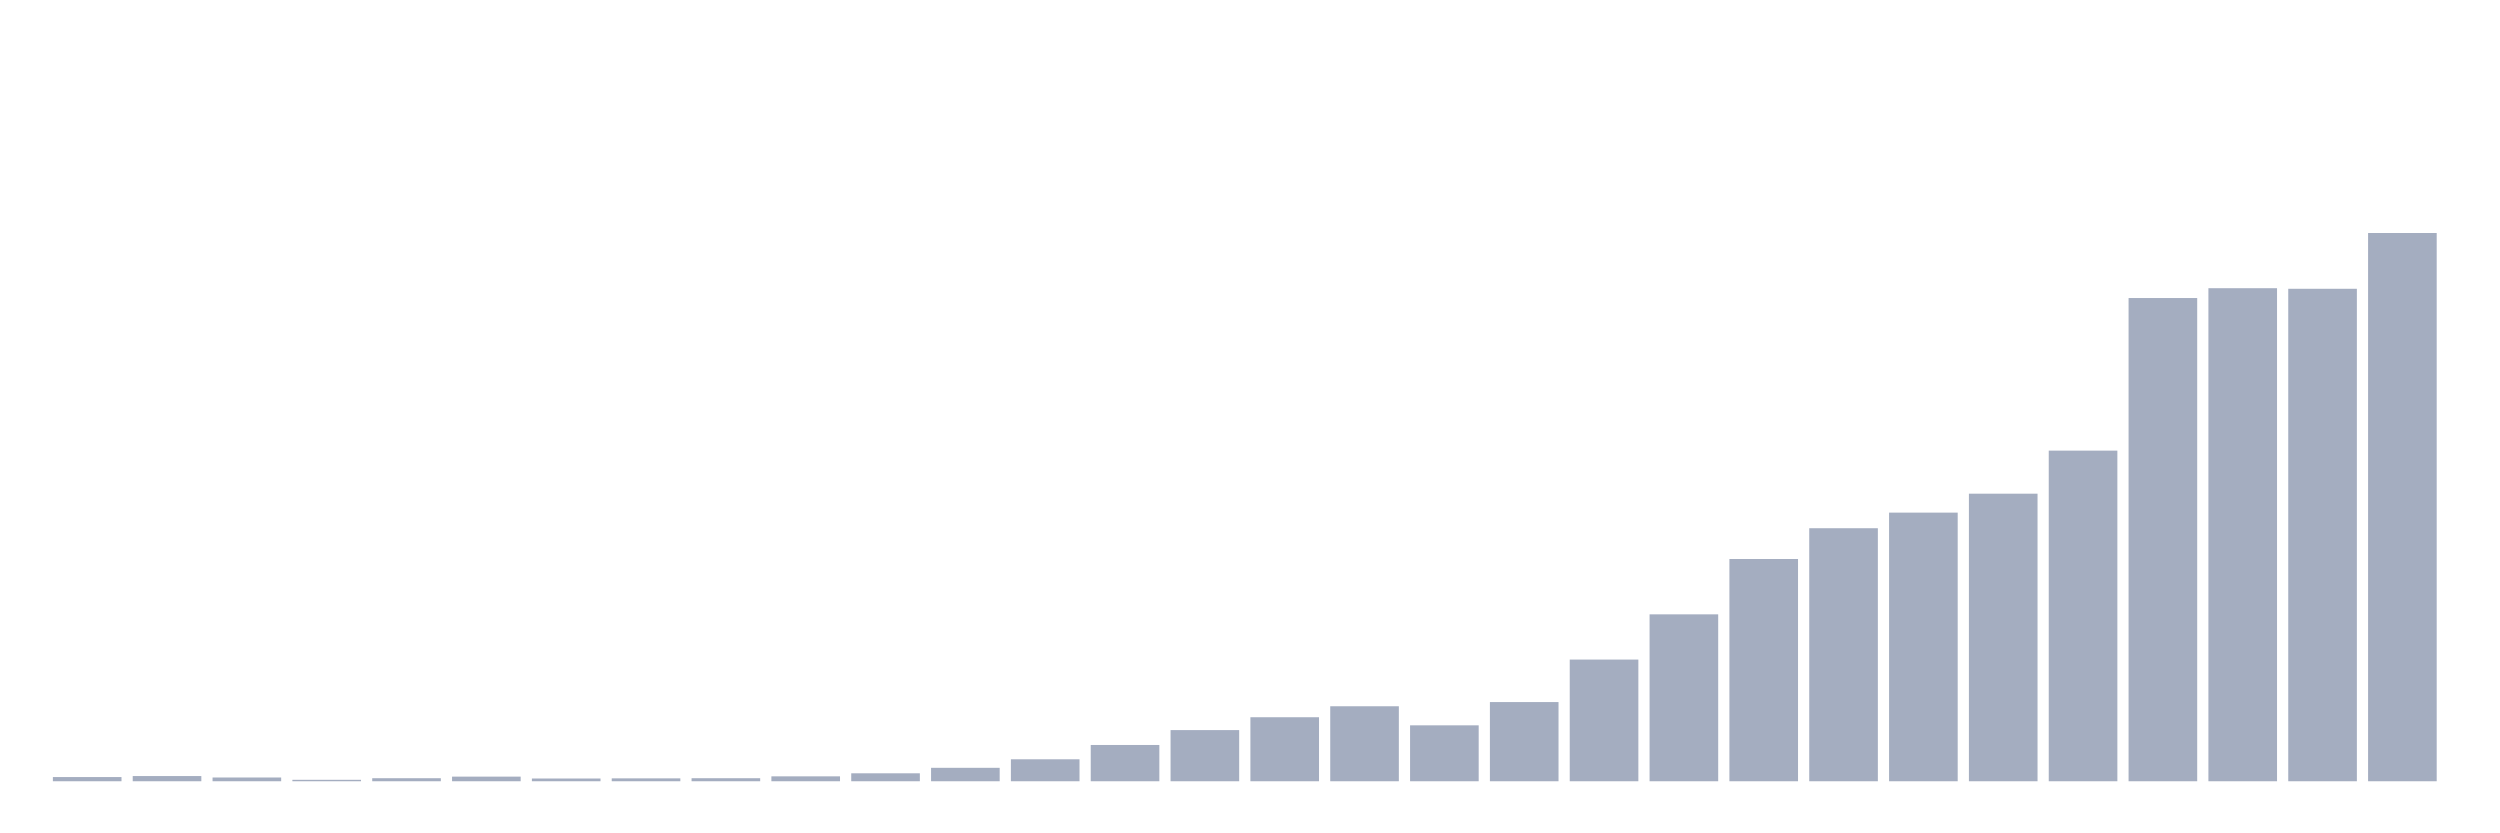 <svg xmlns="http://www.w3.org/2000/svg" viewBox="0 0 480 160"><g transform="translate(10,10)"><rect class="bar" x="0.153" width="13.175" y="139.195" height="0.805" fill="rgb(164,173,192)"></rect><rect class="bar" x="15.482" width="13.175" y="139.001" height="0.999" fill="rgb(164,173,192)"></rect><rect class="bar" x="30.81" width="13.175" y="139.279" height="0.721" fill="rgb(164,173,192)"></rect><rect class="bar" x="46.138" width="13.175" y="139.723" height="0.277" fill="rgb(164,173,192)"></rect><rect class="bar" x="61.466" width="13.175" y="139.417" height="0.583" fill="rgb(164,173,192)"></rect><rect class="bar" x="76.794" width="13.175" y="139.112" height="0.888" fill="rgb(164,173,192)"></rect><rect class="bar" x="92.123" width="13.175" y="139.473" height="0.527" fill="rgb(164,173,192)"></rect><rect class="bar" x="107.451" width="13.175" y="139.445" height="0.555" fill="rgb(164,173,192)"></rect><rect class="bar" x="122.779" width="13.175" y="139.417" height="0.583" fill="rgb(164,173,192)"></rect><rect class="bar" x="138.107" width="13.175" y="139.057" height="0.943" fill="rgb(164,173,192)"></rect><rect class="bar" x="153.436" width="13.175" y="138.474" height="1.526" fill="rgb(164,173,192)"></rect><rect class="bar" x="168.764" width="13.175" y="137.42" height="2.58" fill="rgb(164,173,192)"></rect><rect class="bar" x="184.092" width="13.175" y="135.783" height="4.217" fill="rgb(164,173,192)"></rect><rect class="bar" x="199.42" width="13.175" y="133.036" height="6.964" fill="rgb(164,173,192)"></rect><rect class="bar" x="214.748" width="13.175" y="130.178" height="9.822" fill="rgb(164,173,192)"></rect><rect class="bar" x="230.077" width="13.175" y="127.709" height="12.291" fill="rgb(164,173,192)"></rect><rect class="bar" x="245.405" width="13.175" y="125.601" height="14.399" fill="rgb(164,173,192)"></rect><rect class="bar" x="260.733" width="13.175" y="129.263" height="10.737" fill="rgb(164,173,192)"></rect><rect class="bar" x="276.061" width="13.175" y="124.796" height="15.204" fill="rgb(164,173,192)"></rect><rect class="bar" x="291.39" width="13.175" y="116.639" height="23.361" fill="rgb(164,173,192)"></rect><rect class="bar" x="306.718" width="13.175" y="107.955" height="32.045" fill="rgb(164,173,192)"></rect><rect class="bar" x="322.046" width="13.175" y="97.329" height="42.671" fill="rgb(164,173,192)"></rect><rect class="bar" x="337.374" width="13.175" y="91.419" height="48.581" fill="rgb(164,173,192)"></rect><rect class="bar" x="352.702" width="13.175" y="88.423" height="51.577" fill="rgb(164,173,192)"></rect><rect class="bar" x="368.031" width="13.175" y="84.788" height="55.212" fill="rgb(164,173,192)"></rect><rect class="bar" x="383.359" width="13.175" y="76.52" height="63.48" fill="rgb(164,173,192)"></rect><rect class="bar" x="398.687" width="13.175" y="47.222" height="92.778" fill="rgb(164,173,192)"></rect><rect class="bar" x="414.015" width="13.175" y="45.335" height="94.665" fill="rgb(164,173,192)"></rect><rect class="bar" x="429.344" width="13.175" y="45.446" height="94.554" fill="rgb(164,173,192)"></rect><rect class="bar" x="444.672" width="13.175" y="34.737" height="105.263" fill="rgb(164,173,192)"></rect></g></svg>